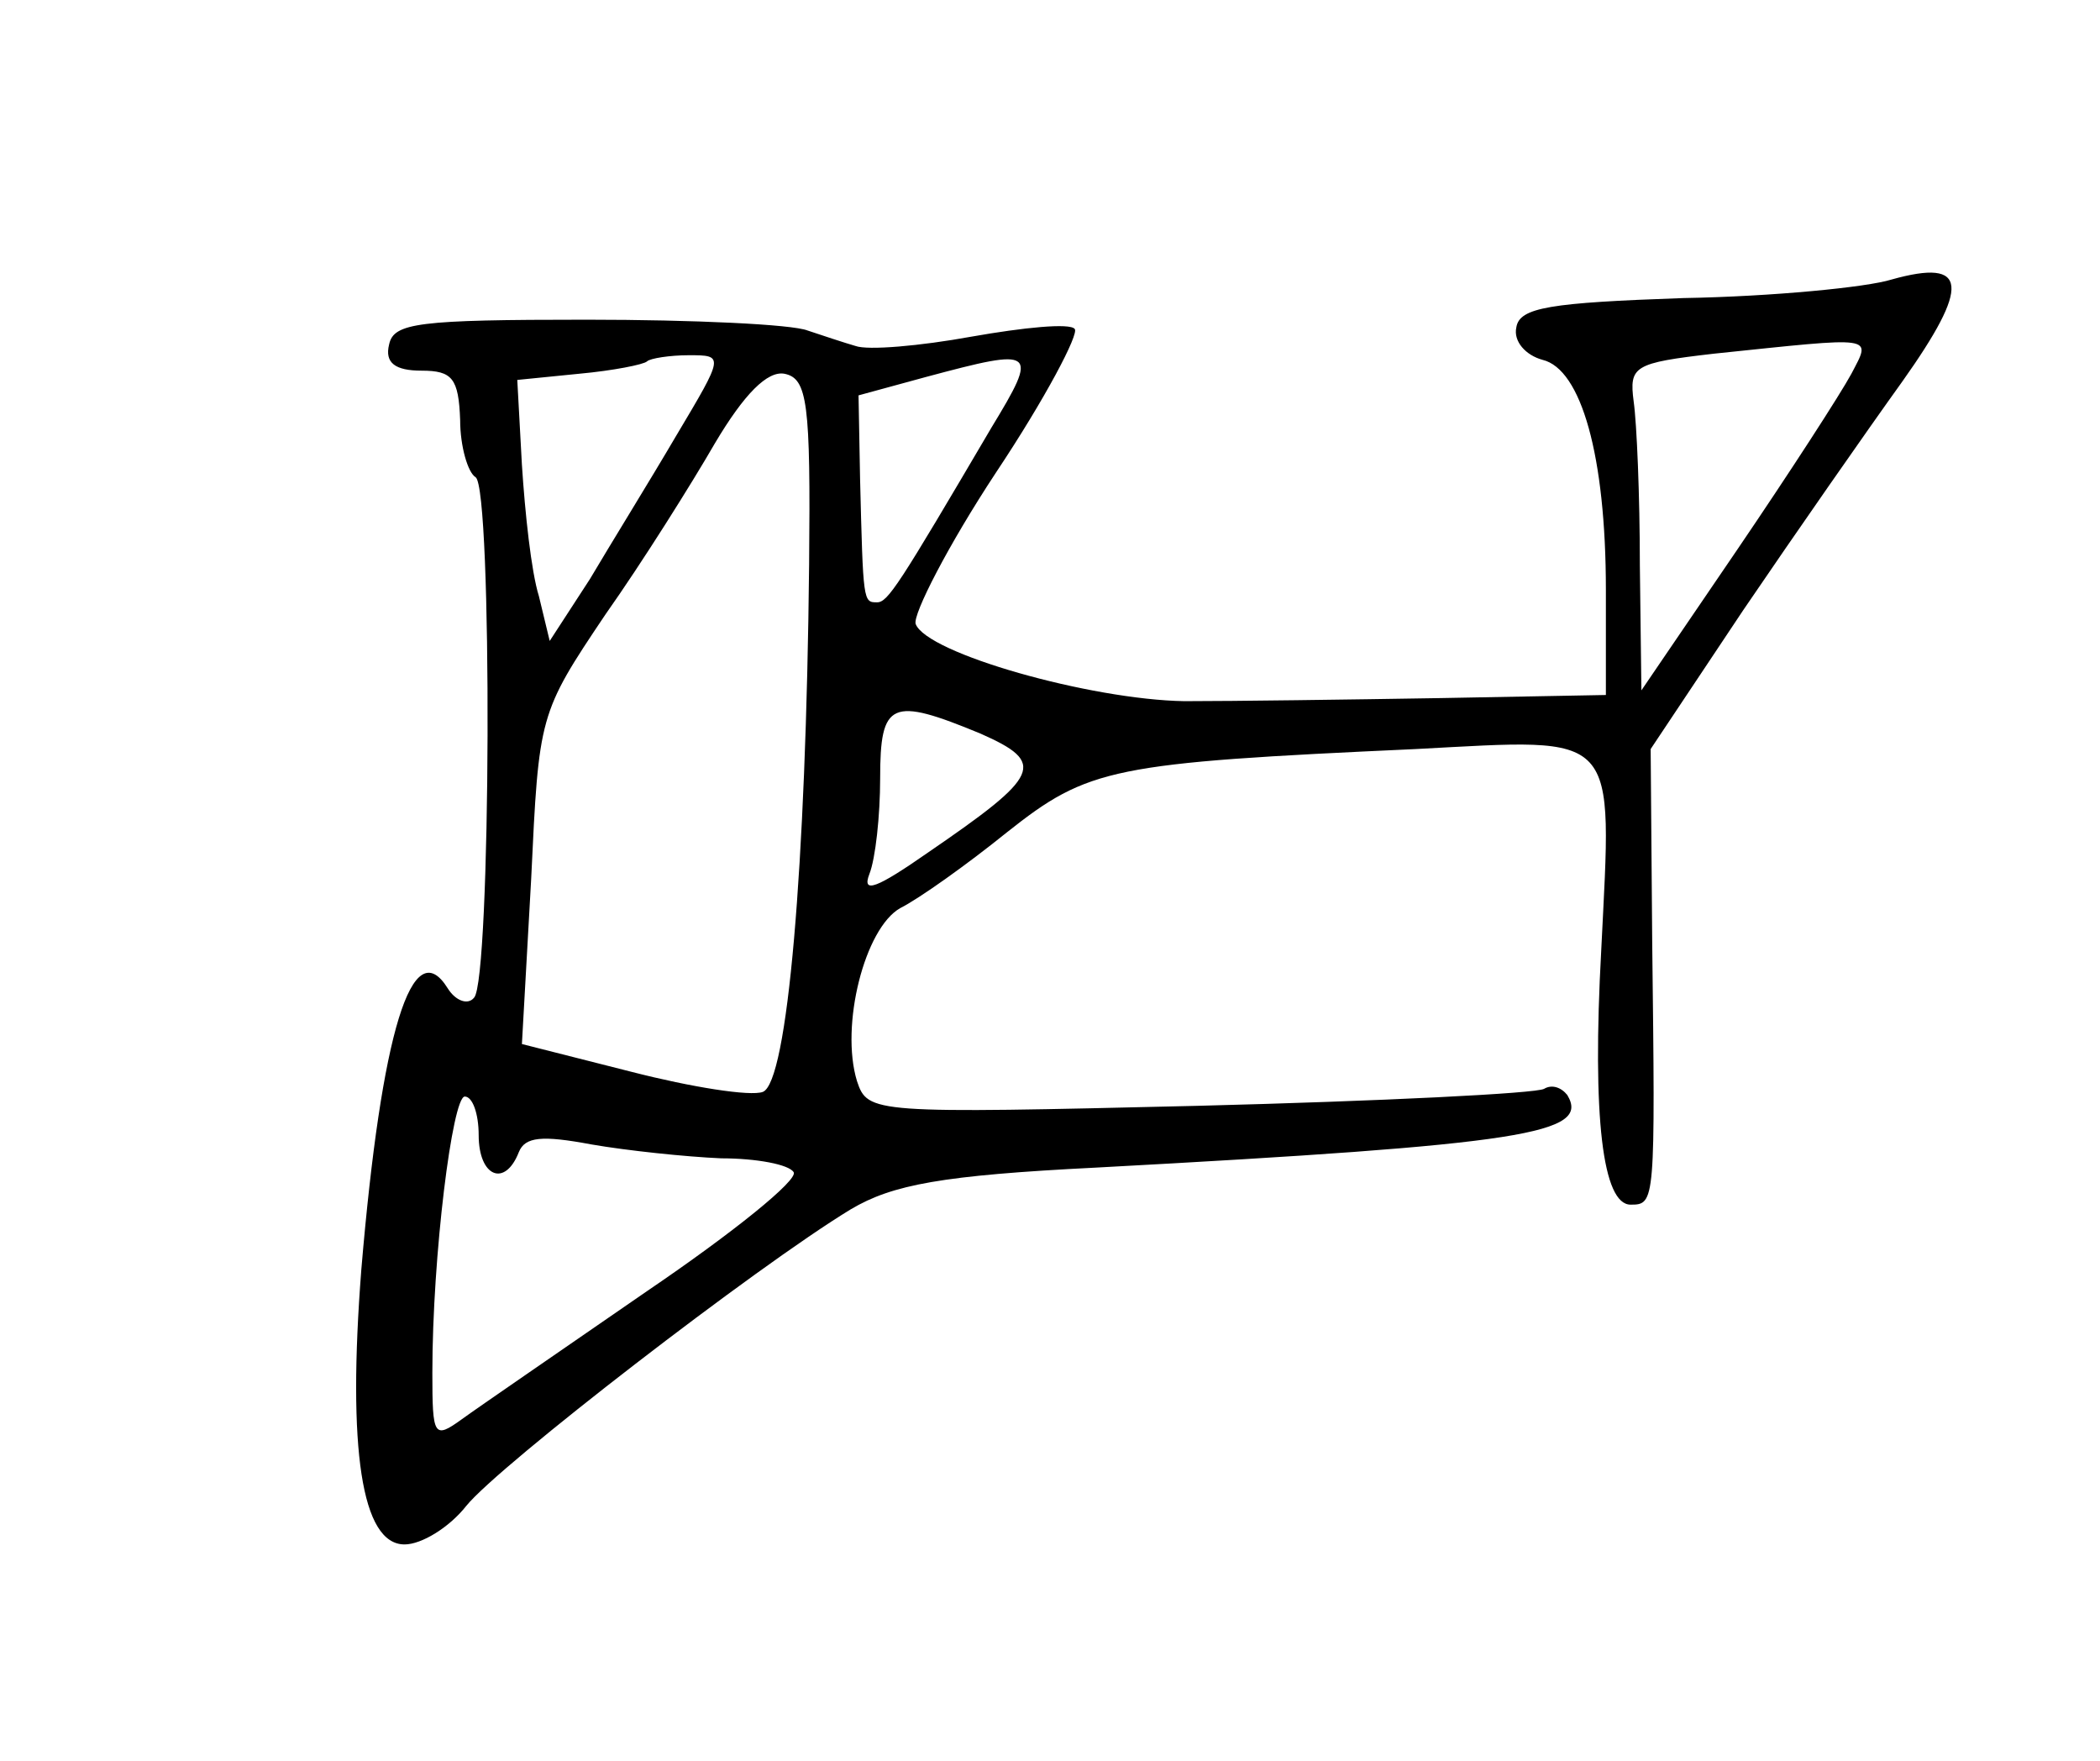 <?xml version="1.0" standalone="no"?>
<!DOCTYPE svg PUBLIC "-//W3C//DTD SVG 20010904//EN"
 "http://www.w3.org/TR/2001/REC-SVG-20010904/DTD/svg10.dtd">
<svg version="1.0" xmlns="http://www.w3.org/2000/svg"
 width="136pt" height="114pt" viewBox="0 0 136 114"
 preserveAspectRatio="xMidYMid meet">
<g transform="translate(0,114) scale(0.1,-0.1)"
fill="#000000" stroke="none">
<path d="M1225 959 c-16 -5 -77 -11 -135 -12 -86 -3 -106 -6 -108 -19 -2 -9 6
-18 17 -21 25 -6 41 -62 41 -149 l0 -68 -107 -2 c-60 -1 -134 -2 -166 -2 -61
1 -167 31 -174 50 -2 6 21 51 52 98 32 48 54 90 51 93 -3 4 -33 1 -67 -5 -33
-6 -67 -9 -75 -6 -7 2 -22 7 -31 10 -10 4 -74 7 -143 7 -109 0 -125 -2 -128
-16 -3 -12 4 -17 21 -17 20 0 24 -5 25 -32 0 -17 5 -34 10 -37 11 -7 10 -326
-1 -337 -4 -5 -12 -2 -17 6 -23 37 -43 -28 -56 -182 -9 -116 0 -178 28 -178
11 0 29 11 40 25 21 26 188 155 249 192 27 16 59 22 159 27 278 15 320 22 305
47 -4 5 -10 7 -15 4 -5 -3 -106 -8 -224 -11 -211 -5 -214 -5 -221 16 -11 36 5
99 28 112 12 6 43 28 69 49 53 42 68 45 265 54 133 7 127 13 120 -130 -6 -109
1 -165 19 -165 16 0 16 1 14 170 l-1 125 60 90 c34 50 80 116 103 148 44 62
43 80 -7 66z m-26 -61 c-7 -13 -40 -64 -74 -114 l-62 -91 -1 81 c0 45 -2 92
-4 106 -3 23 0 25 52 31 106 11 102 12 89 -13z m-761 -40 c-17 -29 -43 -71
-56 -93 l-26 -40 -7 29 c-5 16 -9 54 -11 85 l-3 55 40 4 c22 2 42 6 44 8 2 2
15 4 27 4 23 0 23 0 -8 -52z m204 5 c-60 -102 -67 -113 -74 -113 -9 0 -9 0
-11 80 l-1 54 44 12 c71 19 73 18 42 -33z m-118 -88 c-2 -197 -14 -336 -30
-342 -8 -3 -46 3 -85 13 l-71 18 6 107 c5 106 5 107 48 171 24 34 56 85 71
111 19 32 34 47 45 45 15 -3 17 -19 16 -123z m111 -110 c43 -19 39 -27 -34
-77 -33 -23 -43 -27 -38 -14 4 10 7 38 7 62 0 50 7 53 65 29z m-325 -260 c0
-27 17 -34 26 -11 4 10 15 11 47 5 23 -4 61 -8 84 -9 23 0 44 -4 47 -9 3 -5
-39 -39 -95 -77 -55 -38 -109 -75 -120 -83 -18 -13 -19 -11 -19 30 0 76 13
179 21 179 5 0 9 -11 9 -25z"/>
</g>
</svg>
